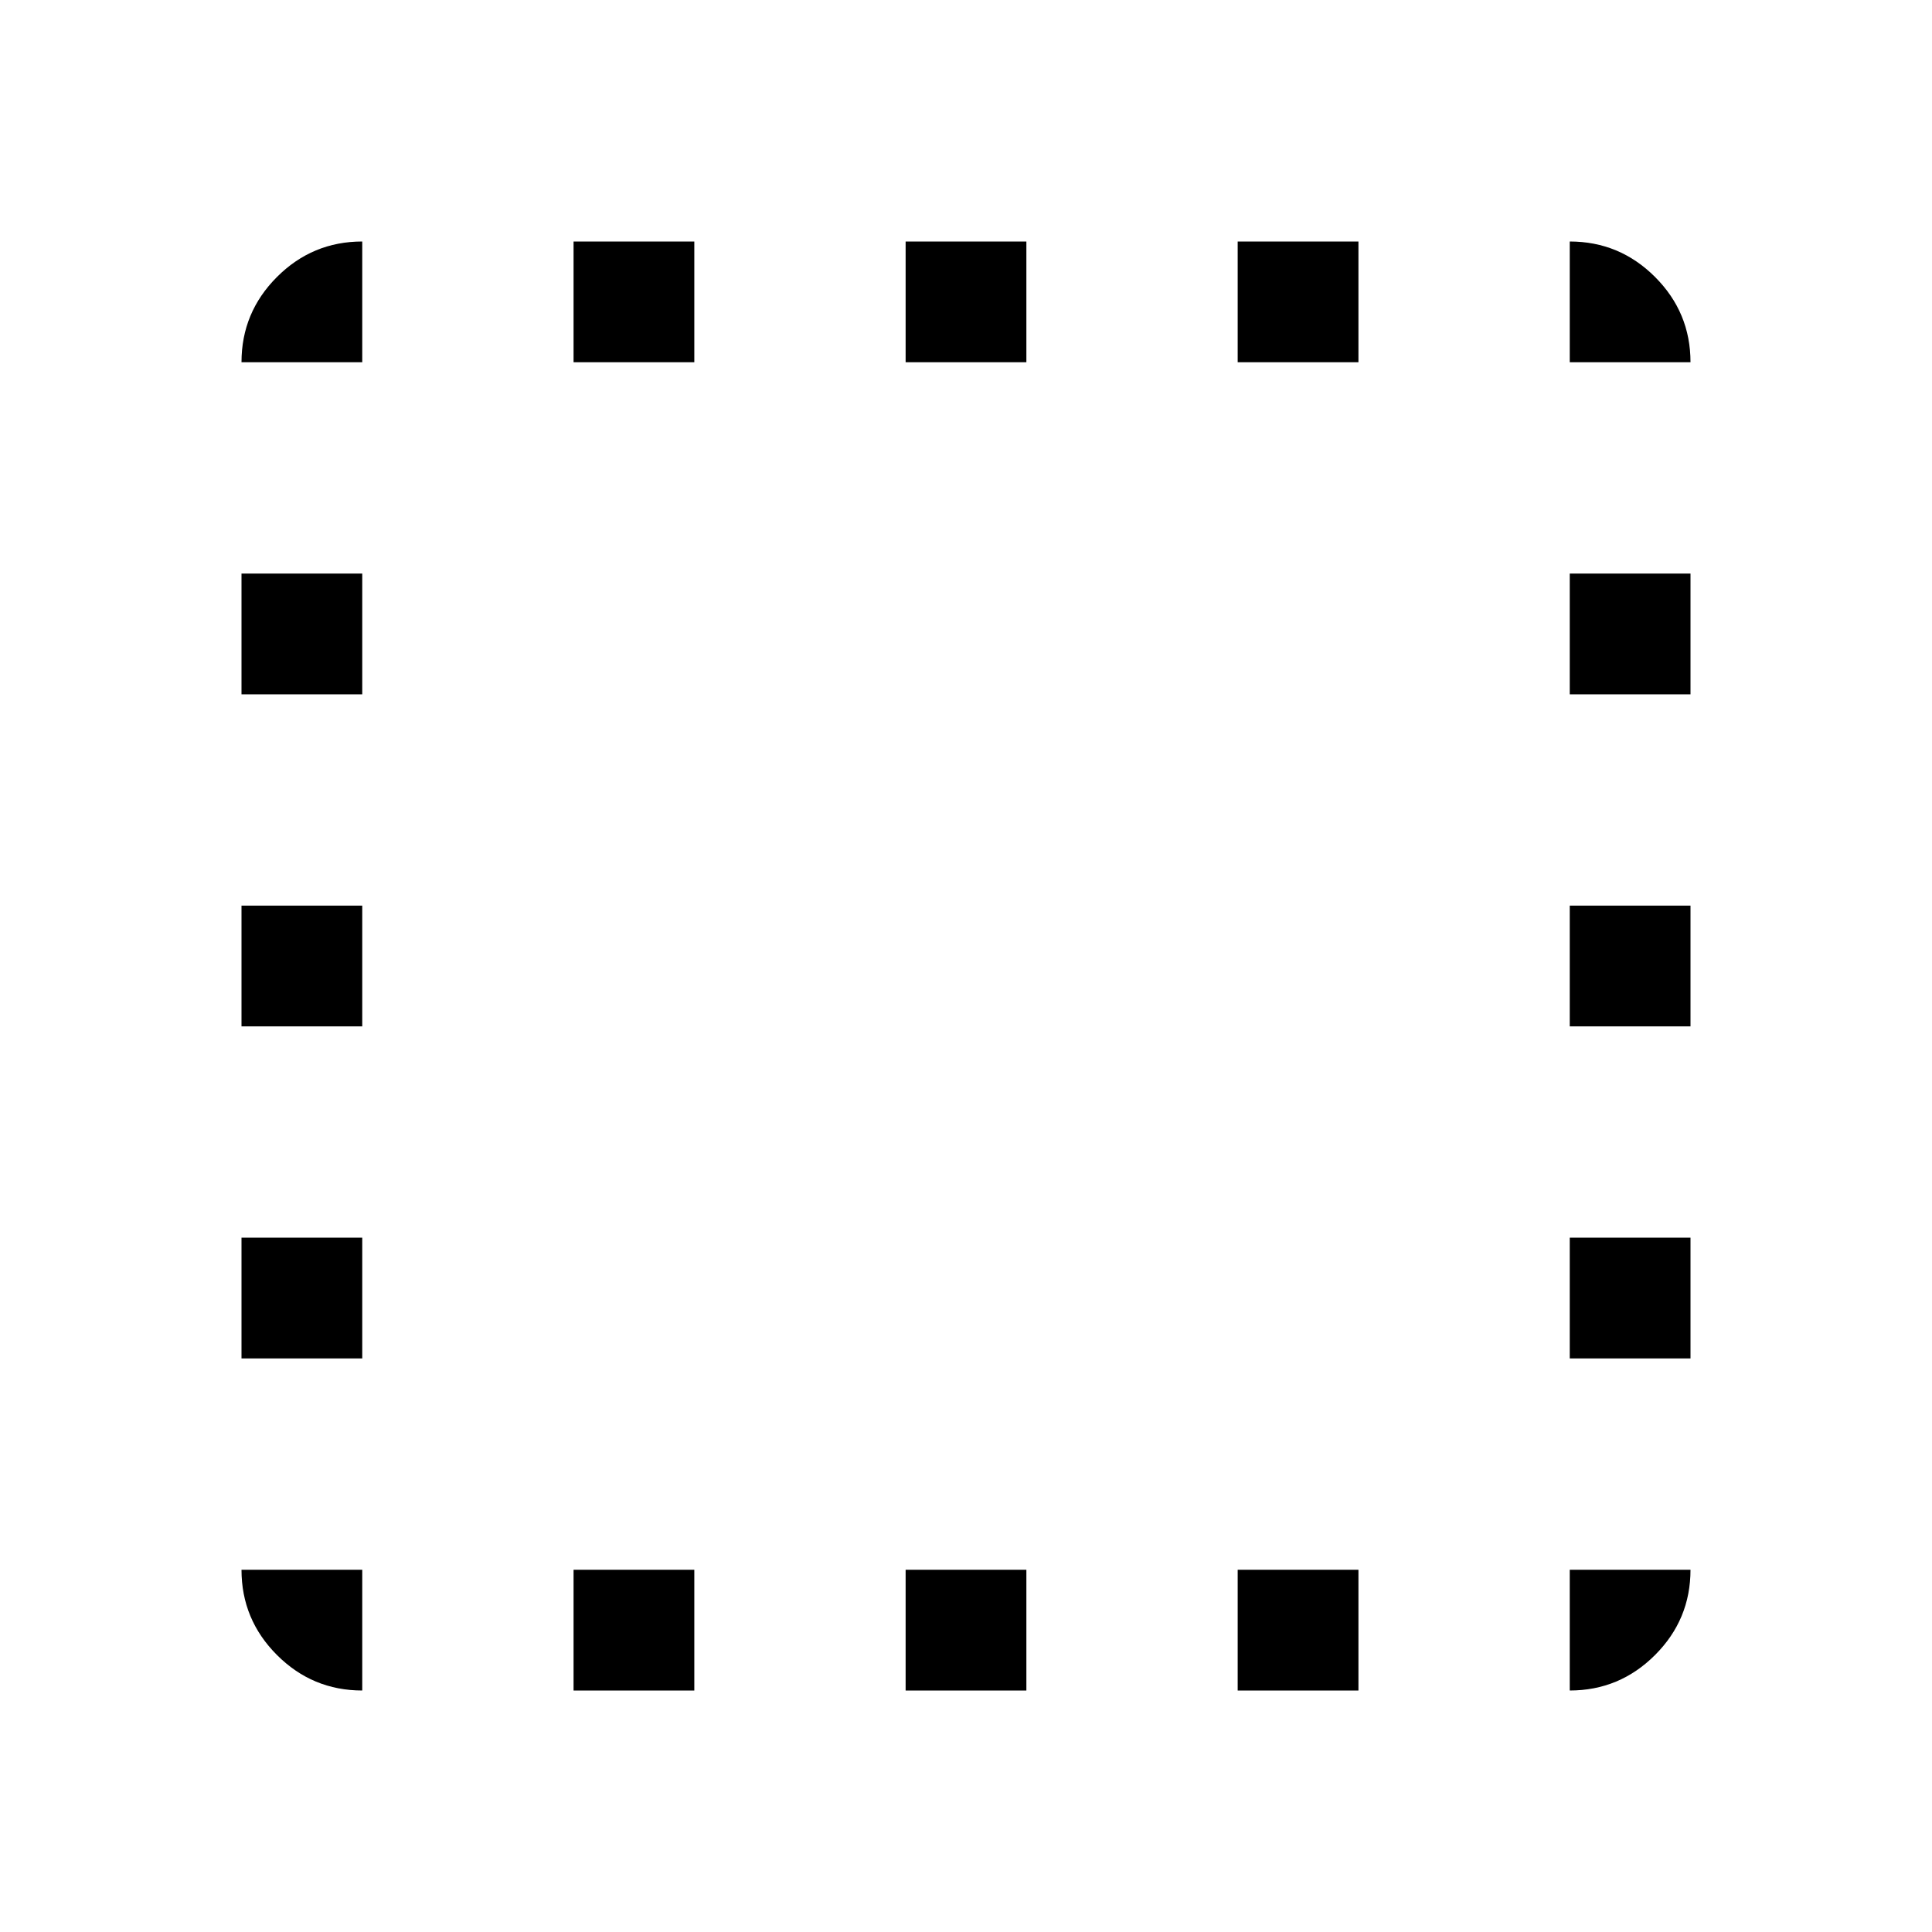 <svg xmlns="http://www.w3.org/2000/svg" viewBox="0 -960 960 960" fill="currentColor"><path d="M180-180v60q-24.75 0-42.37-17.63Q120-155.25 120-180h60Zm-60-105v-60h60v60h-60Zm0-165v-60h60v60h-60Zm0-165v-60h60v60h-60Zm60-165h-60q0-24.75 17.63-42.38Q155.25-840 180-840v60Zm105 660v-60h60v60h-60Zm0-660v-60h60v60h-60Zm165 660v-60h60v60h-60Zm0-660v-60h60v60h-60Zm165 660v-60h60v60h-60Zm0-660v-60h60v60h-60Zm165 600h60q0 24.75-17.62 42.37Q804.75-120 780-120v-60Zm0-105v-60h60v60h-60Zm0-165v-60h60v60h-60Zm0-165v-60h60v60h-60Zm0-165v-60q24.75 0 42.38 17.62Q840-804.75 840-780h-60Z"/></svg>